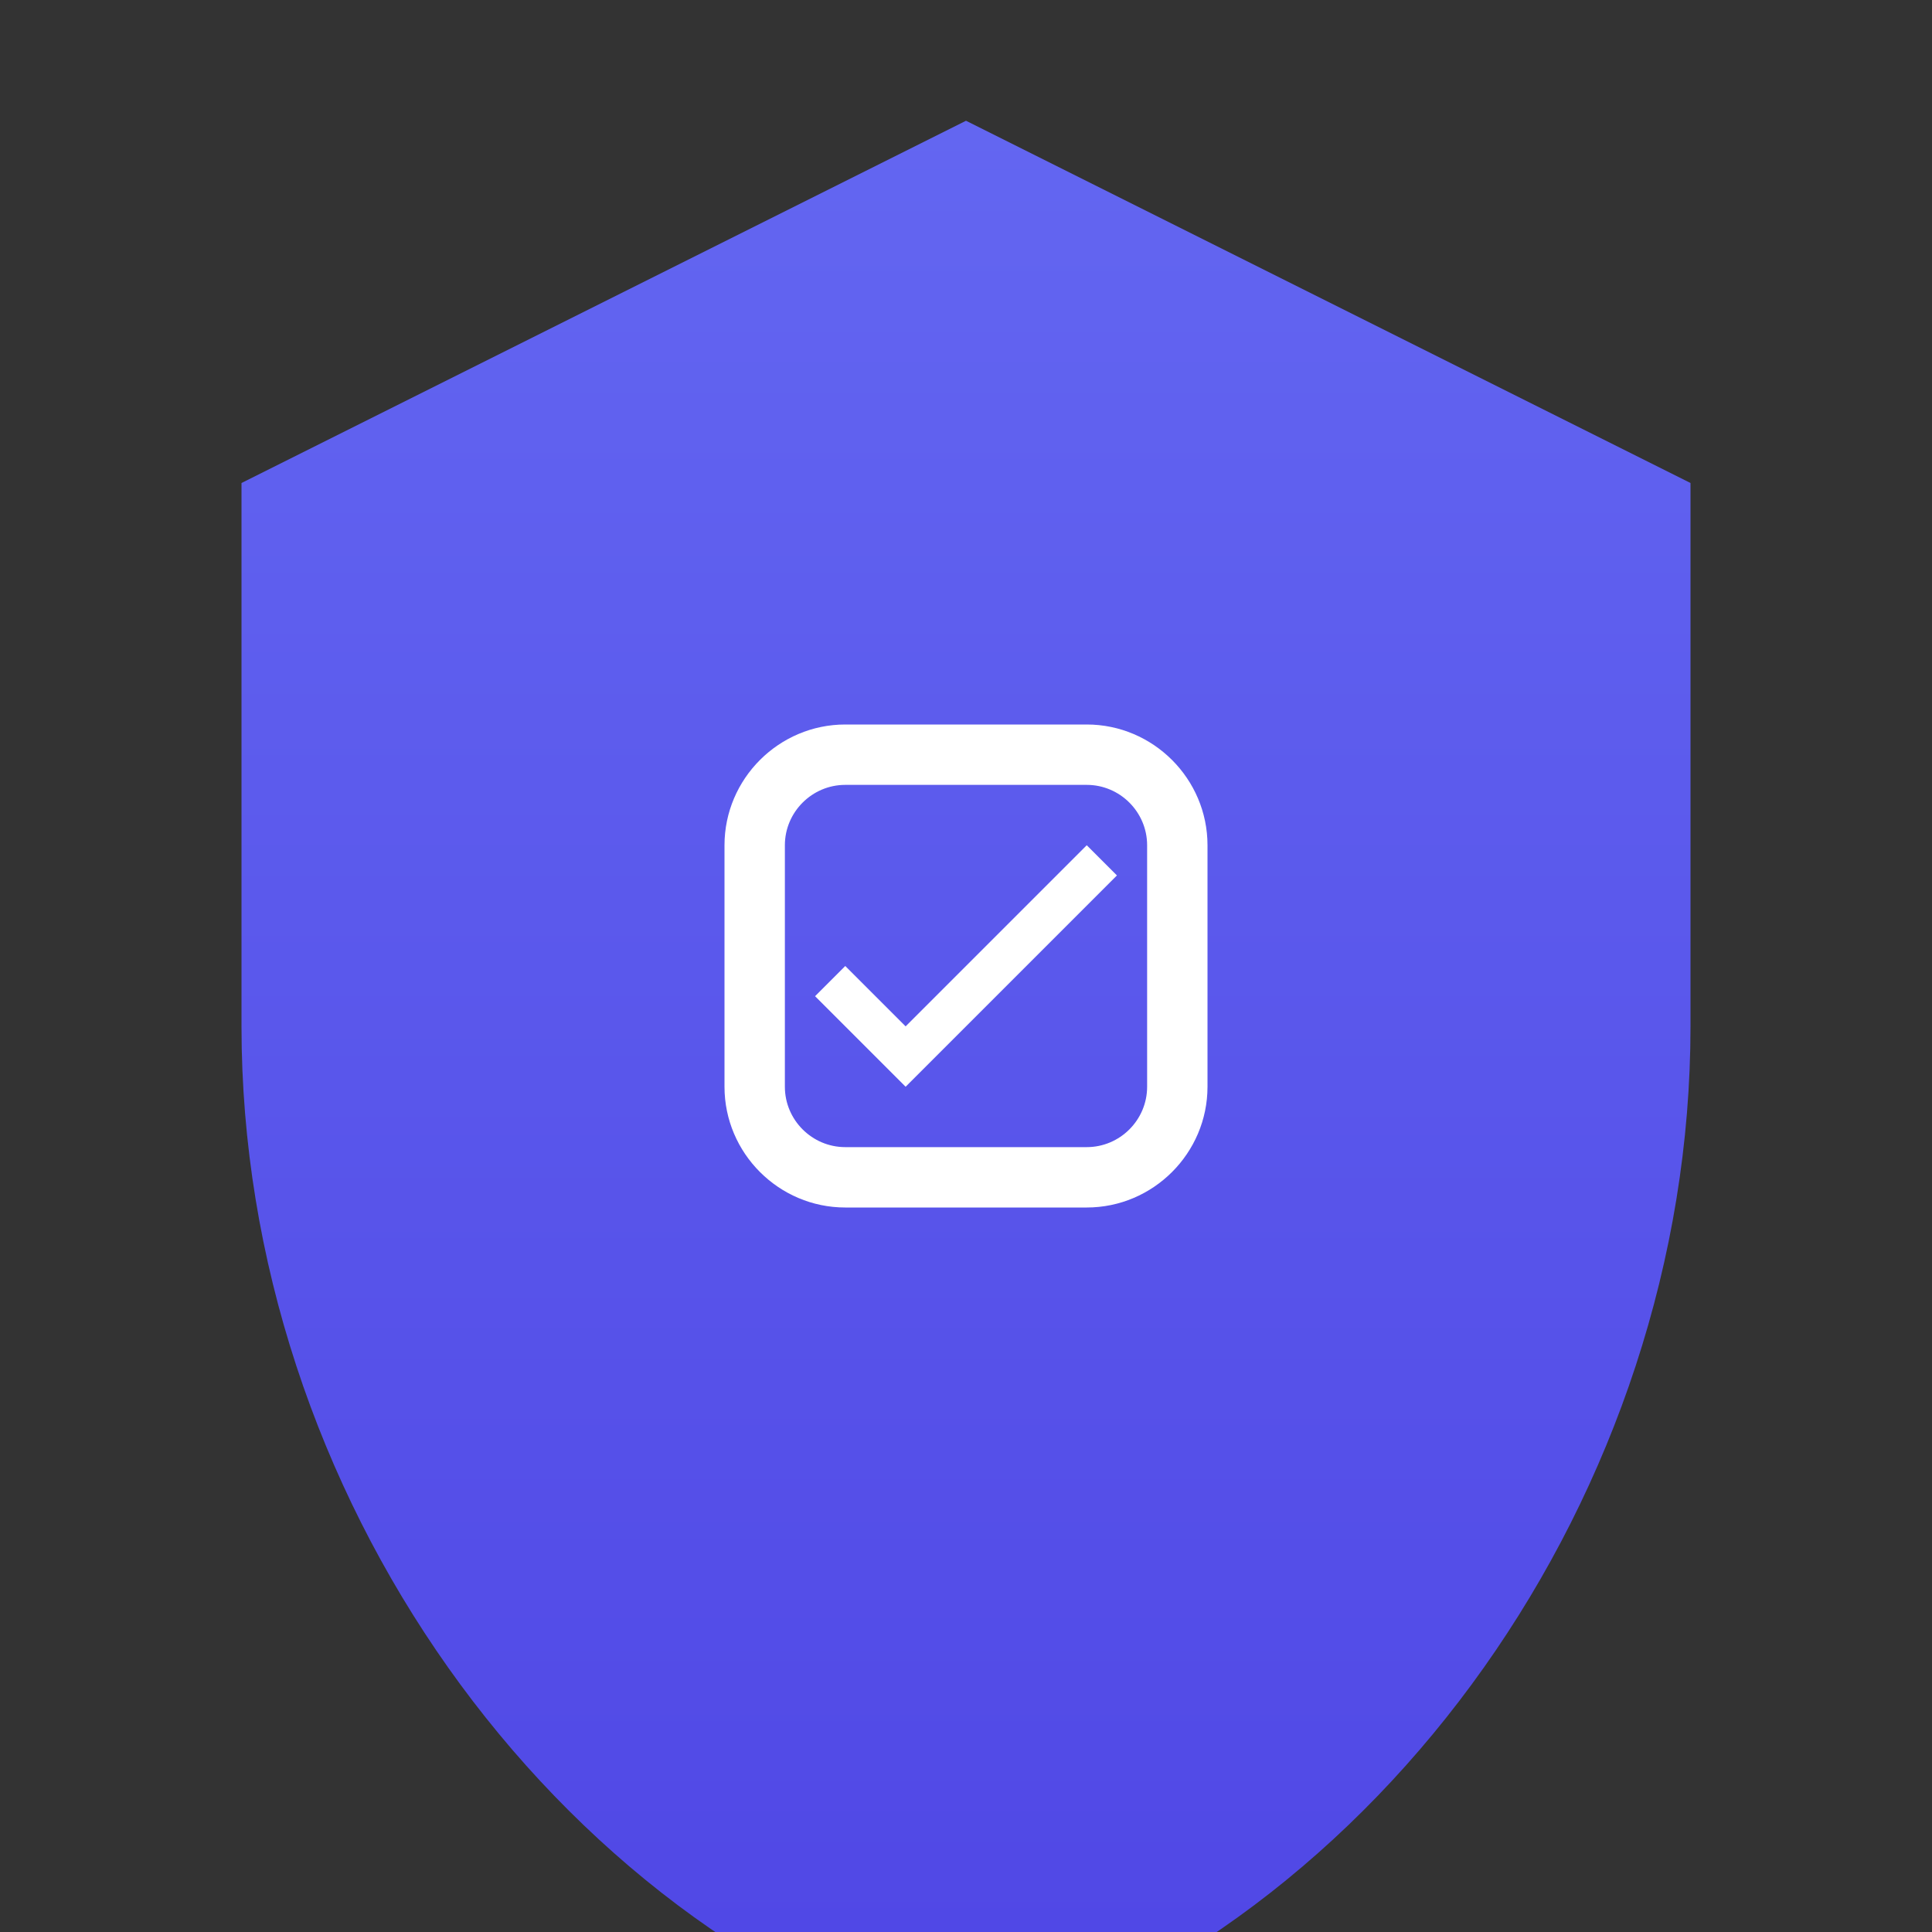<?xml version="1.0" encoding="UTF-8"?>
<svg width="128" height="128" viewBox="0 0 128 128" fill="none" xmlns="http://www.w3.org/2000/svg">
    <rect x="0" y="0" width="128" height="128" fill="#333333" stroke="none"/>
    <!-- Background Shield -->
    <path d="M64 8L16 32V68C16 98.9 36.5 127.7 64 136C91.5 127.7 112 98.9 112 68V32L64 8Z" fill="url(#shield-gradient)"/>
    
    <!-- URL Symbol -->
    <path d="M48 56C48 51.6 51.6 48 56 48H72C76.4 48 80 51.6 80 56V72C80 76.4 76.4 80 72 80H56C51.6 80 48 76.4 48 72V56ZM56 52C53.8 52 52 53.8 52 56V72C52 74.2 53.8 76 56 76H72C74.2 76 76 74.2 76 72V56C76 53.8 74.2 52 72 52H56Z" fill="white"/>
    
    <!-- Check Mark -->
    <path d="M60 68L56 64L54 66L60 72L74 58L72 56L60 68Z" fill="white"/>
    
    <!-- Gradients -->
    <defs>
        <linearGradient id="shield-gradient" x1="64" y1="8" x2="64" y2="136" gradientUnits="userSpaceOnUse">
            <stop offset="0%" stop-color="#6366F1"/>
            <stop offset="100%" stop-color="#4F46E5"/>
        </linearGradient>
    </defs>
</svg> 